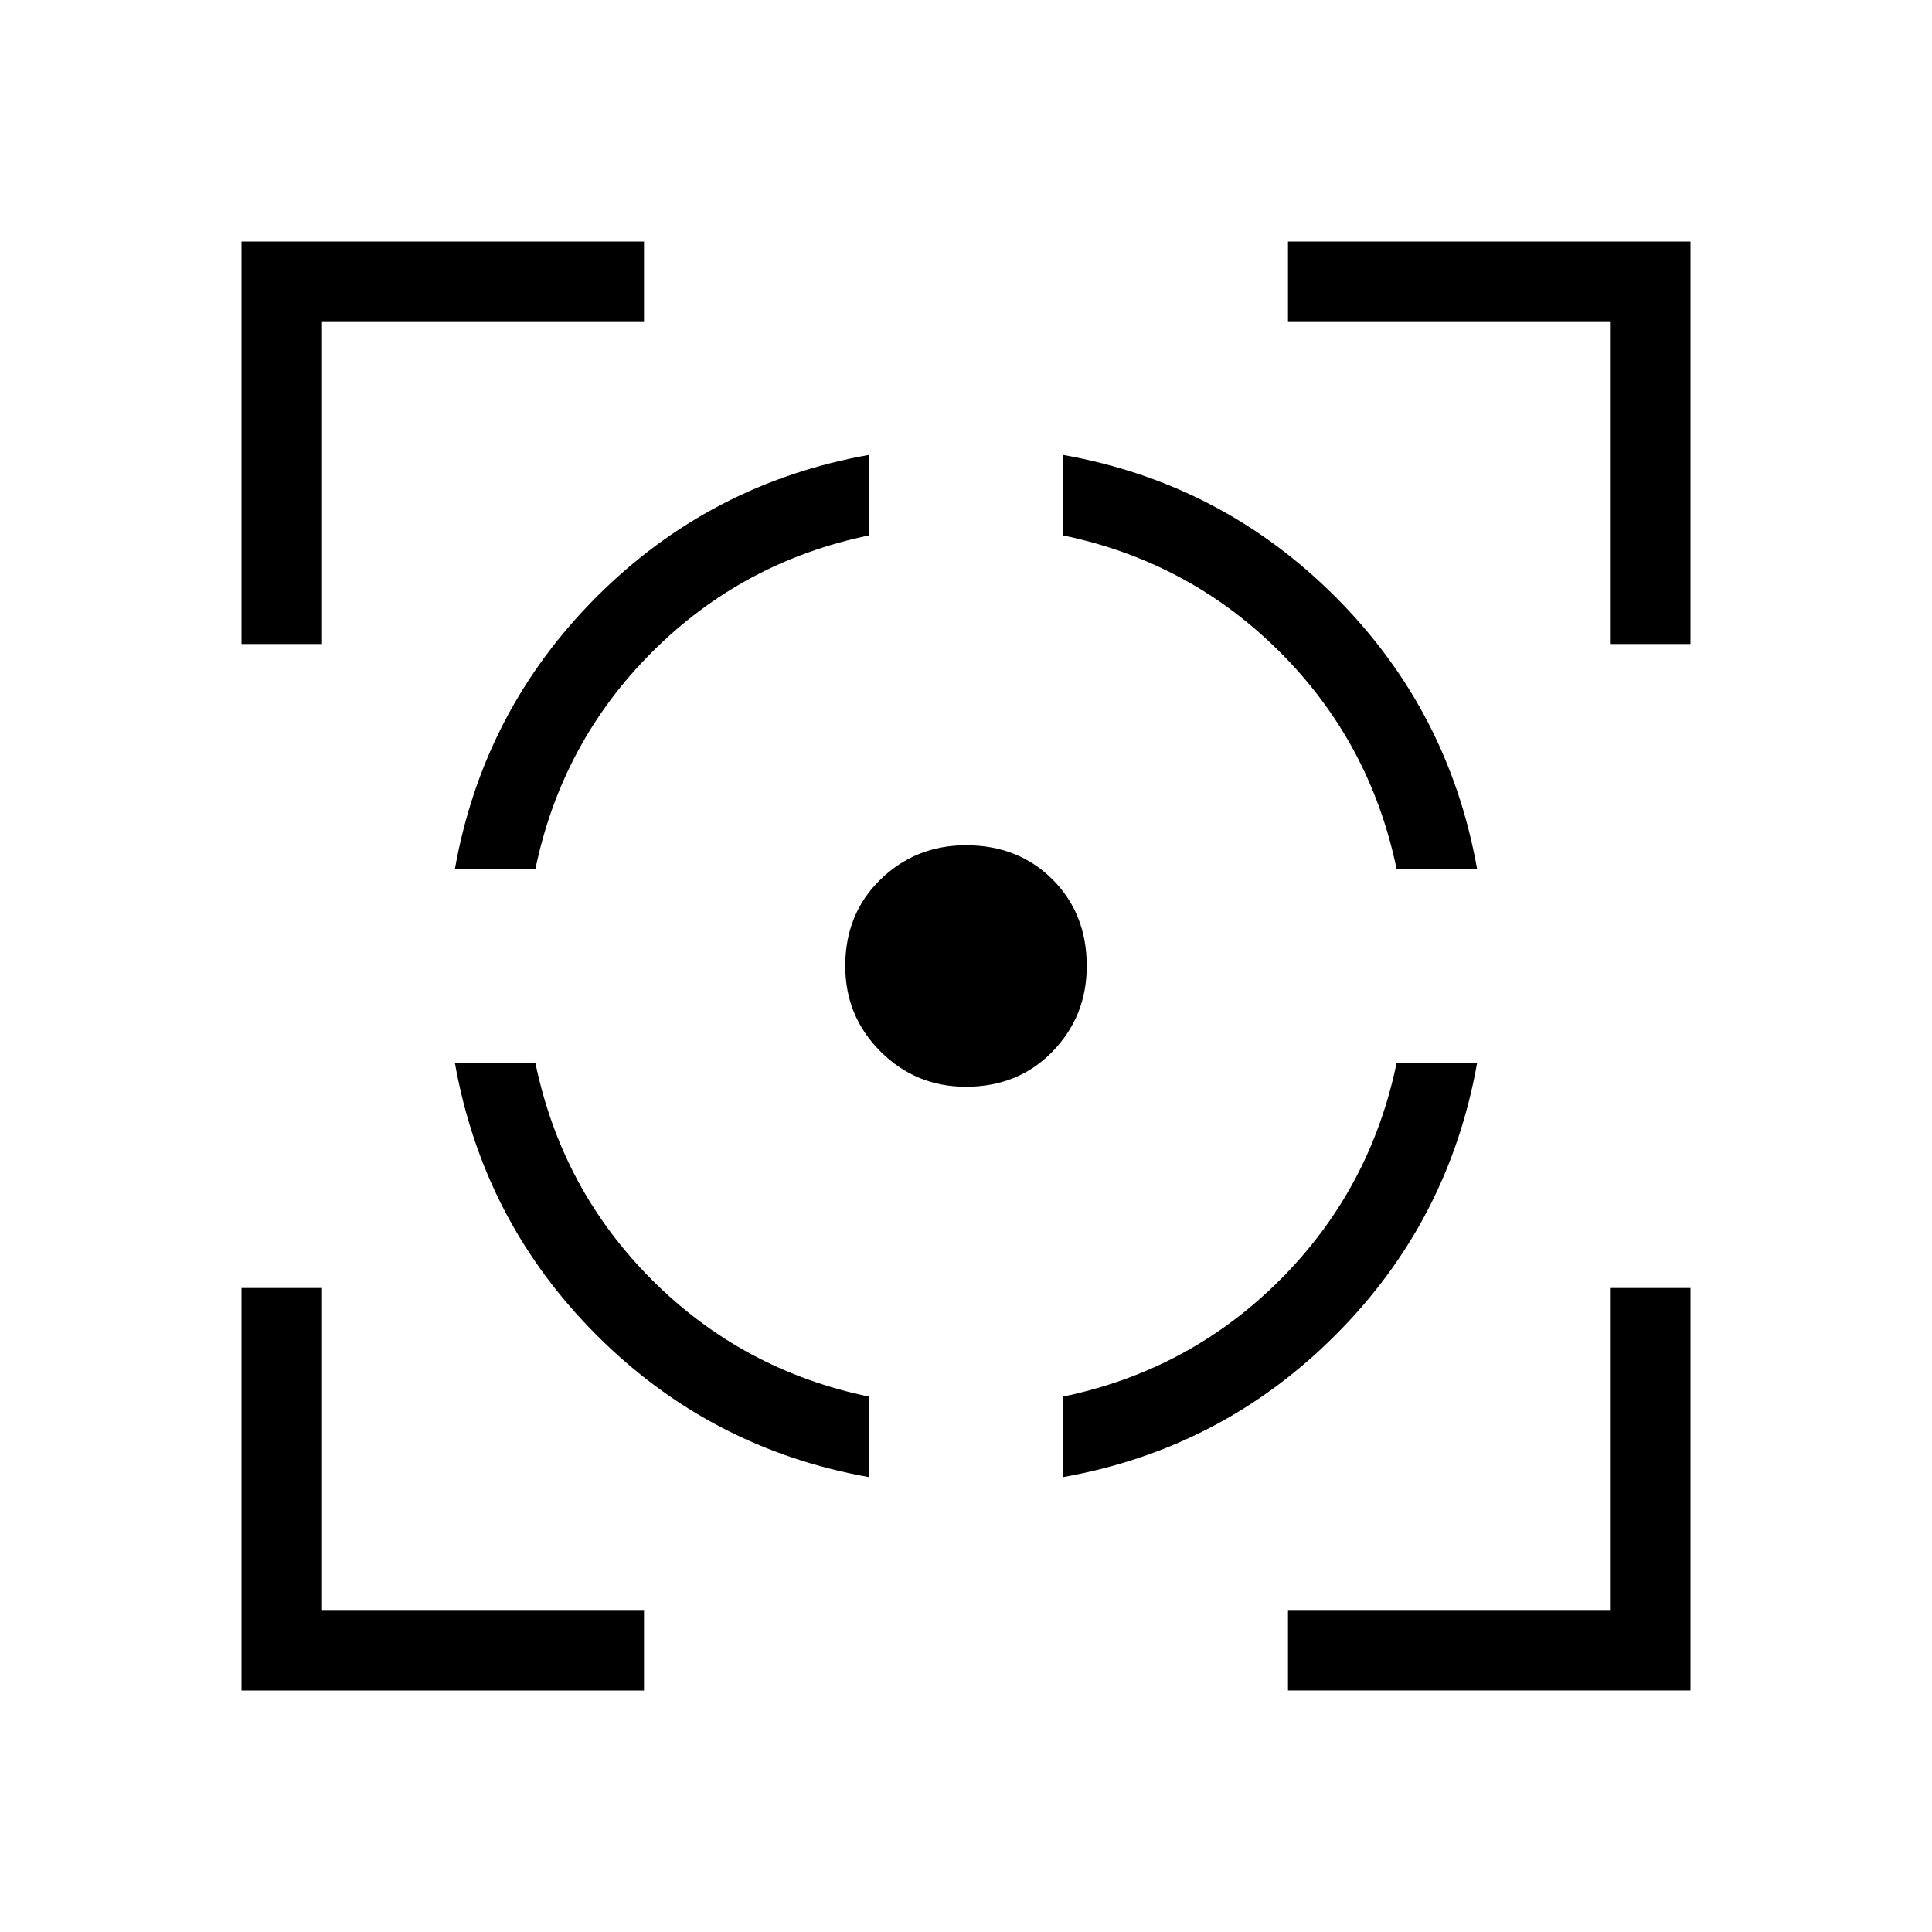 <svg xmlns="http://www.w3.org/2000/svg" height="24" width="24"><path d="M5.65 13.2h1q.325 1.575 1.45 2.7 1.125 1.125 2.7 1.45v1Q8.825 18 7.413 16.587 6 15.175 5.65 13.2Zm5.15-7.55v1q-1.575.325-2.7 1.45-1.125 1.125-1.45 2.7h-1Q6 8.825 7.413 7.412 8.825 6 10.8 5.65ZM12 10.5q.65 0 1.075.425.425.425.425 1.075 0 .625-.425 1.062-.425.438-1.075.438-.625 0-1.062-.438Q10.5 12.625 10.5 12q0-.65.438-1.075.437-.425 1.062-.425Zm5.35 2.7h1q-.35 1.975-1.763 3.387Q15.175 18 13.2 18.35v-1q1.575-.325 2.7-1.45 1.125-1.125 1.45-2.7ZM13.2 5.65q1.975.35 3.387 1.762Q18 8.825 18.35 10.8h-1q-.325-1.575-1.45-2.7-1.125-1.125-2.7-1.45ZM3 8V3h5v1H4v4Zm5 13H3v-5h1v4h4Zm8 0v-1h4v-4h1v5Zm4-13V4h-4V3h5v5Z"/></svg>